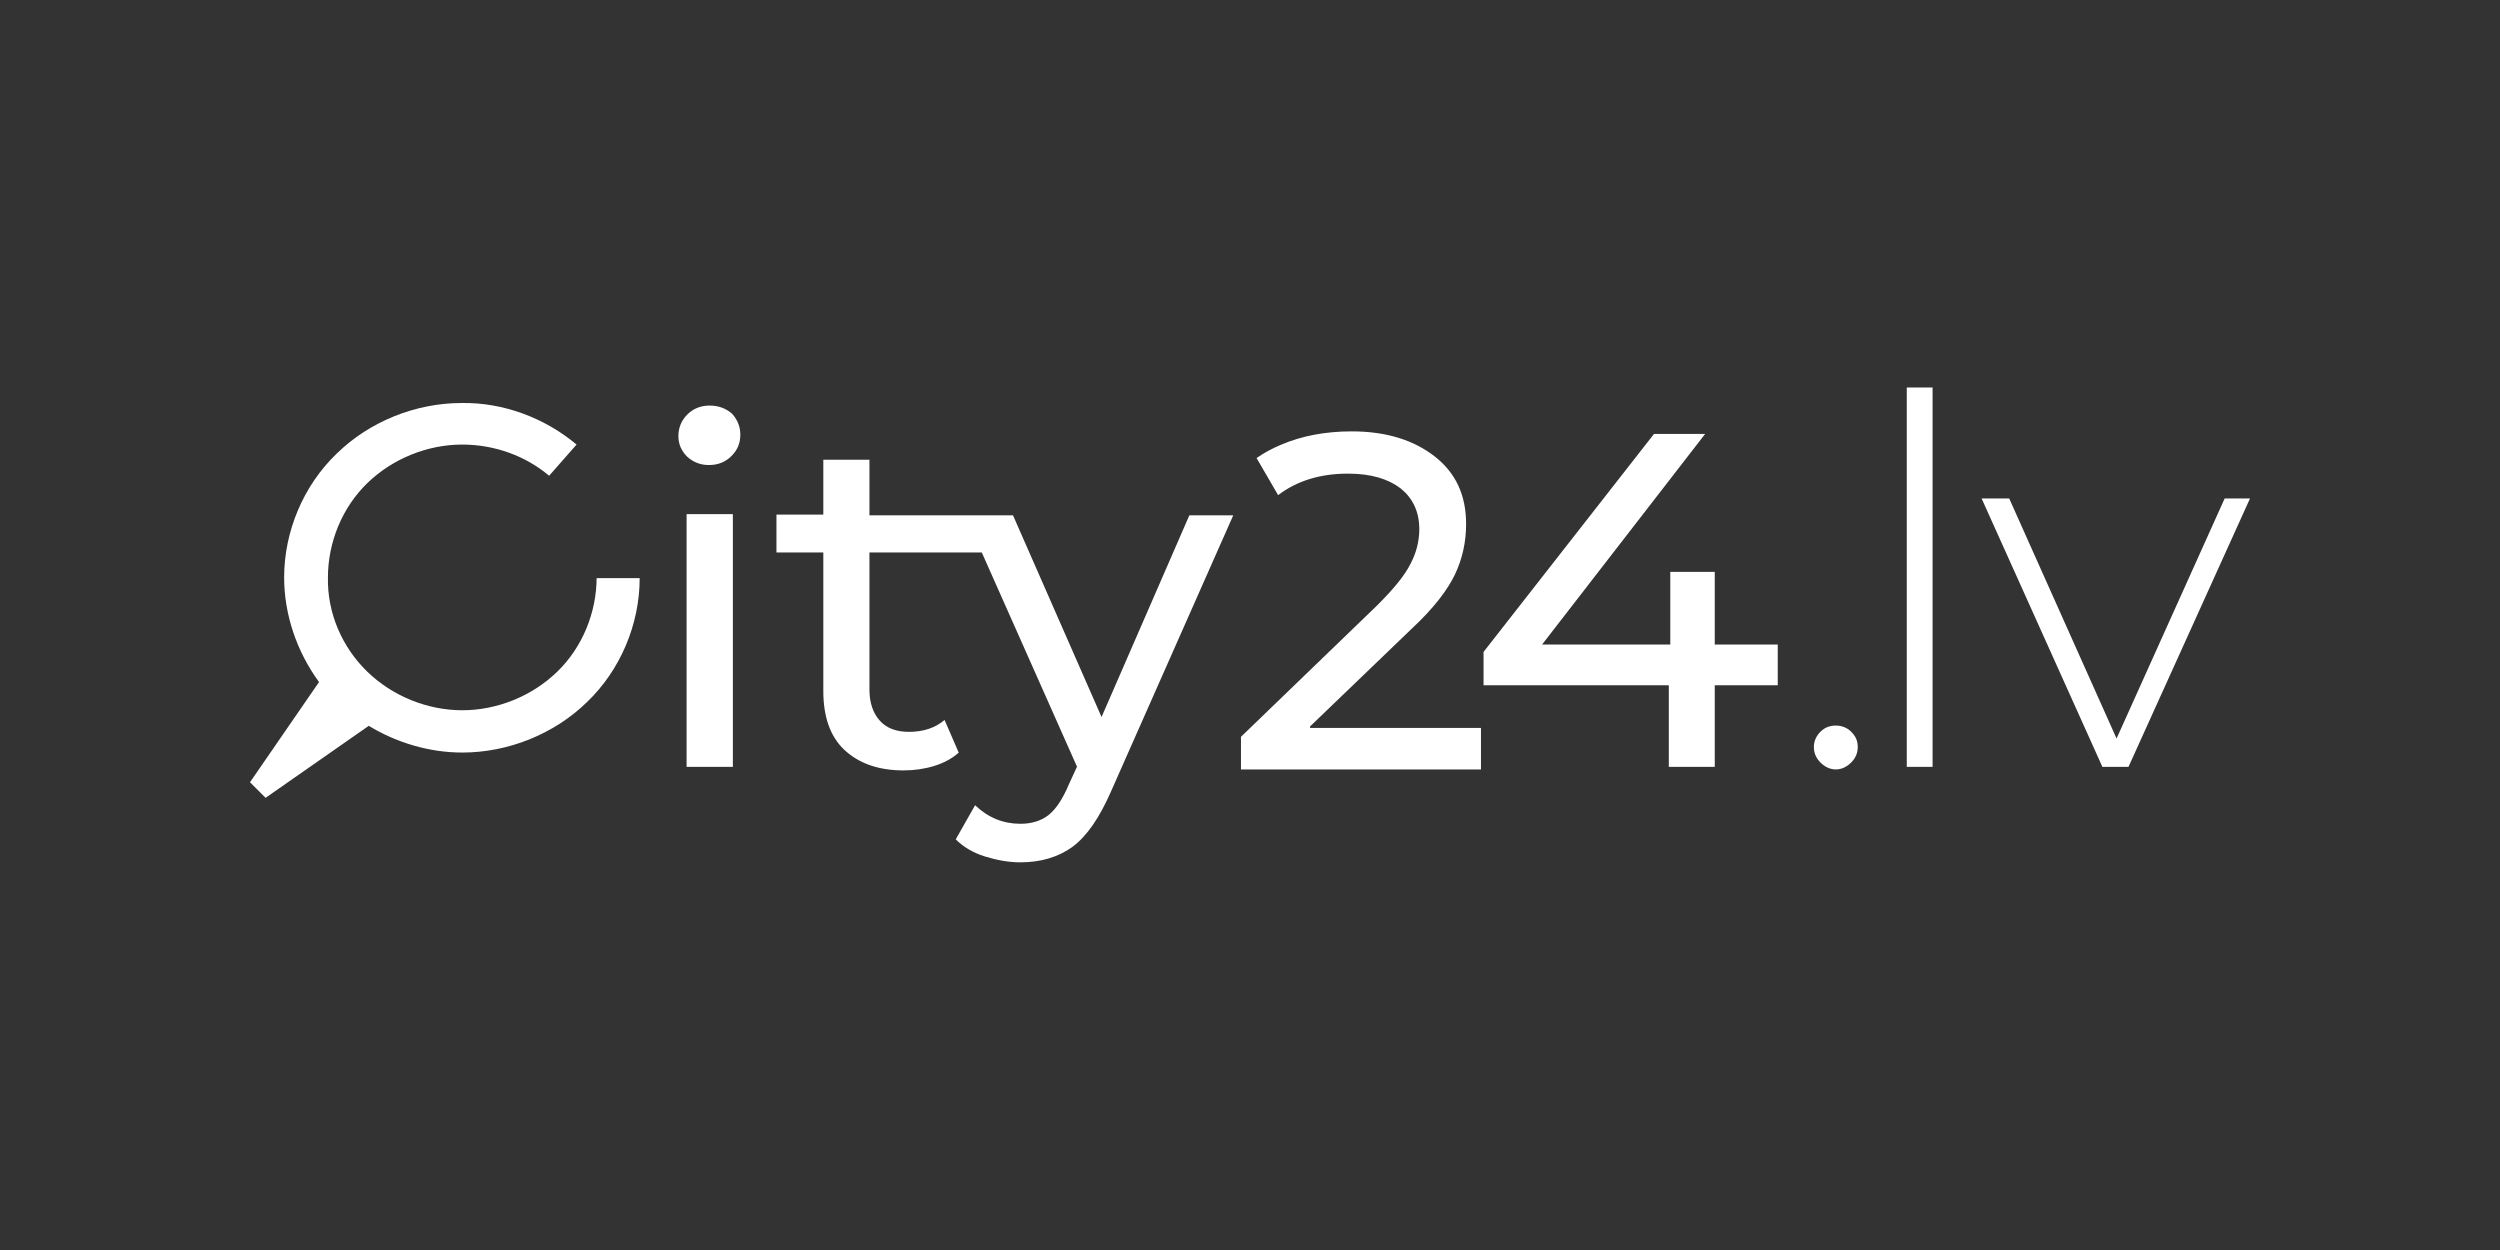 <svg xmlns="http://www.w3.org/2000/svg" width="1000" height="500" viewBox="0 0 1000 500">
  <rect x="0" y="0" width="1000" height="500" fill="#333333" stroke="none"/>
  <g fill="#FFF" transform="translate(100 155)">
    <path d="M174.937 27.744C172.549 25.365 171.355 22.688 171.355 19.417 171.355 16.147 172.549 13.173 174.937 10.794 177.325 8.415 180.309 7.226 183.891 7.226 187.473 7.226 190.458 8.415 192.846 10.497 194.935 12.876 196.129 15.552 196.129 18.823 196.129 22.391 194.935 25.067 192.547 27.446 190.159 29.825 187.175 31.014 183.593 31.014 180.011 31.014 177.325 29.825 174.937 27.744zM174.638 50.64L193.144 50.64 193.144 151.742 174.638 151.742 174.638 50.64zM375.733 51.145L340.619 131.81 305.209 51.145 247.777 51.145 247.777 28.903 229.327 28.903 229.327 50.848 210.581 50.848 210.581 65.973 229.327 65.973 229.327 121.43C229.327 131.513 232.006 139.52 237.659 144.858 243.314 150.196 251.05 153.162 261.466 153.162 265.631 153.162 269.798 152.569 273.666 151.382 277.534 150.196 280.807 148.417 283.486 146.045L277.832 132.996C273.963 136.258 269.202 137.741 263.549 137.741 258.49 137.741 254.621 136.258 251.943 133.292 249.265 130.327 247.777 126.175 247.777 120.837L247.777 65.973 292.71 65.973 330.8 151.679 327.526 158.797C325.146 164.431 322.468 168.583 319.492 170.956 316.517 173.328 312.648 174.514 308.185 174.514 301.34 174.514 295.389 172.142 290.033 167.1L282.295 180.742C285.271 183.708 289.139 186.08 293.901 187.563 298.662 189.046 303.423 189.935 308.185 189.935 316.219 189.935 323.361 187.86 329.014 183.708 334.668 179.556 339.727 172.142 344.19 162.059L393.29 51.145 375.733 51.145z"/>
    <polygon points="611.097 119.119 585.901 119.119 585.901 151.742 567.523 151.742 567.523 119.119 493.419 119.119 493.419 105.773 561.595 18.581 582.048 18.581 516.837 102.807 568.116 102.807 568.116 73.743 585.901 73.743 585.901 102.807 611.097 102.807"/>
    <path d="M424.028 135.575L464.746 96.43C473.365 88.423 479.012 81.009 481.984 74.782 484.957 68.555 486.442 61.734 486.442 54.617 486.442 43.052 482.282 34.155 473.96 27.631 465.638 21.107 454.641 17.548 440.672 17.548 430.269 17.548 420.758 19.328 412.436 22.886 408.87 24.369 405.601 26.148 402.629 28.224L411.247 43.052C418.678 37.417 427.891 34.452 439.186 34.452 448.399 34.452 455.235 36.527 460.288 40.383 465.043 44.238 467.718 49.576 467.718 56.693 467.718 61.438 466.529 66.182 464.151 70.63 461.774 75.375 457.316 80.713 450.777 87.237L396.387 139.726 396.387 152.774 492.387 152.774 492.387 136.168 424.028 136.168 424.028 135.575zM138.651 75.964C138.651 89.916 133.01 103.868 122.915 113.665 112.821 123.46 98.866 129.101 84.912 129.101 70.959 129.101 57.004 123.46 46.91 113.665 36.815 103.868 30.877 90.213 31.174 75.964 31.174 62.012 36.815 48.06 46.91 38.264 57.004 28.468 70.959 22.827 84.912 22.827 97.679 22.827 110.149 27.28 119.649 35.295L130.635 22.827C117.868 12.141 101.242 5.907 84.615 6.204 66.208 6.204 47.8 13.625 34.737 26.39 21.377 39.154 13.657 57.559 13.657 75.964 13.657 90.807 18.704 105.649 27.611 117.82L0 157.896 6.235 164.129 47.503 135.334C58.786 142.162 71.849 146.021 84.912 146.021 103.32 146.021 121.728 138.6 134.791 125.835 148.151 113.071 155.871 94.665 155.871 76.261L138.651 76.261 138.651 75.964zM628.272 150.098C626.458 148.313 625.548 146.231 625.548 143.852 625.548 141.472 626.458 139.39 628.272 137.605 630.092 135.821 632.209 135.226 634.326 135.226 636.746 135.226 638.863 136.118 640.373 137.605 642.193 139.39 643.097 141.174 643.097 143.852 643.097 146.231 642.193 148.313 640.373 150.098 638.56 151.882 636.443 152.774 634.326 152.774 632.209 152.774 630.092 151.882 628.272 150.098z"/>
    <polygon points="662.71 0 673.032 0 673.032 151.742 662.71 151.742"/>
    <polygon points="800 44.387 751.396 151.742 740.956 151.742 692.645 44.387 703.683 44.387 746.625 140.41 789.866 44.387"/>
  </g>
</svg>
